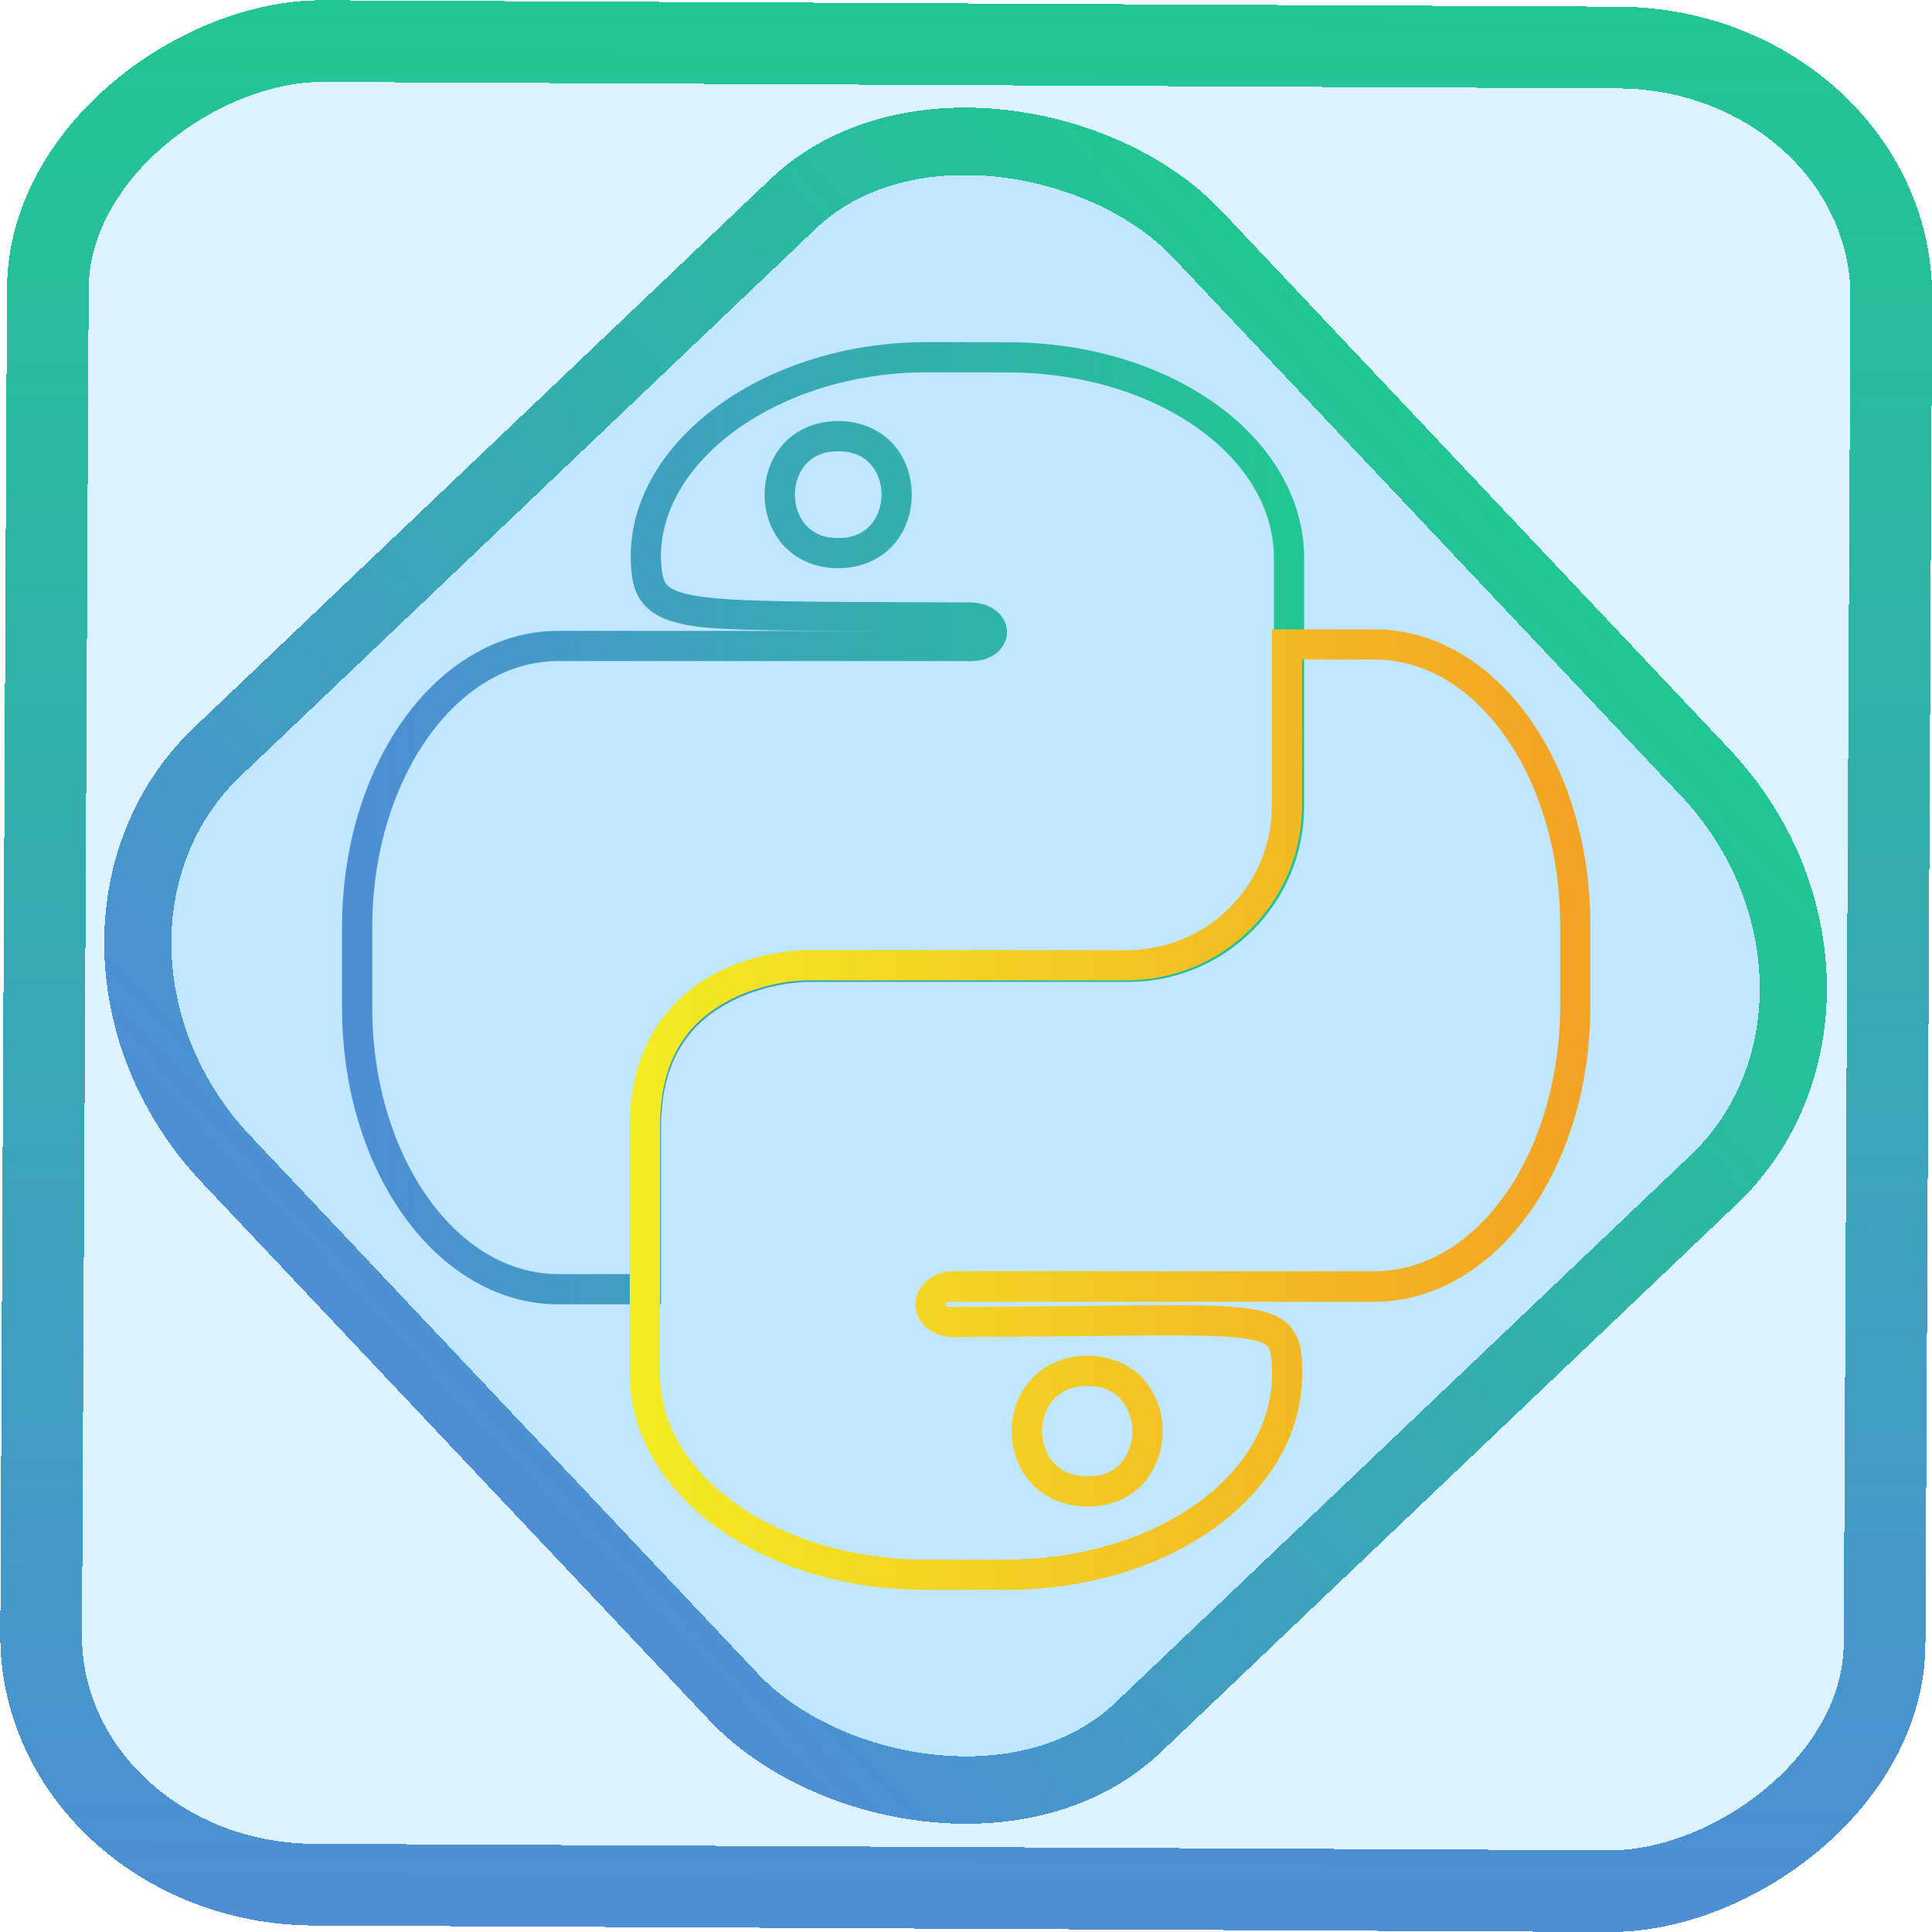 <?xml version="1.0" encoding="UTF-8" standalone="no"?>
<svg
   width="64"
   height="64"
   viewBox="0 0 16.933 16.933"
   version="1.1"
   id="svg30"
   sodipodi:docname="python.svg"
   inkscape:version="1.1.2 (0a00cf5339, 2022-02-04)"
   xmlns:inkscape="http://www.inkscape.org/namespaces/inkscape"
   xmlns:sodipodi="http://sodipodi.sourceforge.net/DTD/sodipodi-0.dtd"
   xmlns:xlink="http://www.w3.org/1999/xlink"
   xmlns="http://www.w3.org/2000/svg"
   xmlns:svg="http://www.w3.org/2000/svg">
  <sodipodi:namedview
     id="namedview32"
     pagecolor="#ffffff"
     bordercolor="#666666"
     borderopacity="1.0"
     inkscape:pageshadow="2"
     inkscape:pageopacity="0.0"
     inkscape:pagecheckerboard="0"
     showgrid="false"
     inkscape:zoom="10.21875"
     inkscape:cx="31.95107"
     inkscape:cy="32"
     inkscape:window-width="1600"
     inkscape:window-height="836"
     inkscape:window-x="0"
     inkscape:window-y="0"
     inkscape:window-maximized="1"
     inkscape:current-layer="svg30" />
  <defs
     id="defs20">
    <linearGradient
       inkscape:collect="always"
       id="linearGradient4714">
      <stop
         style="stop-color:#4e8ed5;stop-opacity:1;"
         offset="0"
         id="stop4710" />
      <stop
         style="stop-color:#21c692;stop-opacity:1"
         offset="1"
         id="stop4712" />
    </linearGradient>
    <linearGradient
       id="c">
      <stop
         offset="0"
         stop-color="#0072ff"
         id="stop2" />
      <stop
         offset="1"
         stop-color="#43e97b"
         id="stop4" />
    </linearGradient>
    <linearGradient
       id="b">
      <stop
         offset="0"
         stop-color="#f3eb24"
         id="stop7" />
      <stop
         offset="1"
         stop-color="#f3a324"
         id="stop9" />
    </linearGradient>
    <linearGradient
       id="a">
      <stop
         offset="0"
         stop-color="#4e8ed5"
         id="stop12" />
      <stop
         offset="1"
         stop-color="#1bce89"
         id="stop14" />
    </linearGradient>
    <linearGradient
       xlink:href="#a"
       id="e"
       x1="10.565"
       y1="53.403"
       x2="47.482"
       y2="17.348"
       gradientUnits="userSpaceOnUse"
       gradientTransform="matrix(1.062,0,0,1.062,-1.996,-1.999)" />
    <linearGradient
       xlink:href="#b"
       id="f"
       x1="48.093"
       y1="16.978"
       x2="10.138"
       y2="54.067"
       gradientUnits="userSpaceOnUse"
       gradientTransform="matrix(0.281,0,0,0.281,-0.528,-0.529)" />
    <linearGradient
       xlink:href="#c"
       id="d"
       x1=".963"
       y1="4.433"
       x2="16.012"
       y2="12.696"
       gradientUnits="userSpaceOnUse" />
    <linearGradient
       id="_lgradient_21"
       x1="0"
       y1="0.5"
       x2="1"
       y2="0.5"
       gradientTransform="matrix(28.183,0,0,28.299,9.877,9.851)"
       gradientUnits="userSpaceOnUse">
      <stop
         offset="0%"
         stop-opacity="1"
         style="stop-color:rgb(255,224,49)"
         id="stop2-5" />
      <stop
         offset="98.696%"
         stop-opacity="1"
         style="stop-color:rgb(252,82,82)"
         id="stop4-3" />
    </linearGradient>
    <linearGradient
       inkscape:collect="always"
       xlink:href="#linearGradient4714"
       id="linearGradient1052"
       x1="-5.829"
       y1="11.971"
       x2="6.522"
       y2="11.971"
       gradientUnits="userSpaceOnUse" />
    <linearGradient
       inkscape:collect="always"
       xlink:href="#linearGradient4714"
       id="linearGradient1054"
       x1="-16.862"
       y1="8.511"
       x2="0.012"
       y2="8.511"
       gradientUnits="userSpaceOnUse" />
    <linearGradient
       inkscape:collect="always"
       xlink:href="#linearGradient4714"
       id="linearGradient5544"
       x1="11.812"
       y1="27.227"
       x2="42.633"
       y2="27.227"
       gradientUnits="userSpaceOnUse" />
    <linearGradient
       inkscape:collect="always"
       xlink:href="#b"
       id="linearGradient5673"
       x1="5.652"
       y1="9.724"
       x2="13.807"
       y2="9.724"
       gradientUnits="userSpaceOnUse" />
  </defs>
  <rect
     x="-16.504"
     y="0.432"
     height="16.157"
     rx="2.181"
     shape-rendering="crispEdges"
     id="rect5-6-7-3"
     ry="2.401"
     transform="matrix(0.005,-1,1,0.005,0,0)"
     style="isolation:isolate;fill:#00a2ff;fill-opacity:0.135;stroke:url(#linearGradient1054);stroke-width:0.716;stroke-miterlimit:4;stroke-dasharray:none;stroke-opacity:1"
     width="16.158" />
  <rect
     x="-5.534"
     y="6.089"
     height="11.763"
     rx="2.396"
     shape-rendering="crispEdges"
     id="rect5-6-6-6-6"
     style="isolation:isolate;fill:#00a2ff;fill-opacity:0.135;stroke:url(#linearGradient1052);stroke-width:0.59;stroke-miterlimit:4;stroke-dasharray:none;stroke-opacity:1"
     ry="2.637"
     transform="matrix(0.724,-0.689,0.686,0.727,0,0)"
     width="11.761" />
  <path
     style="color:#000000;fill:url(#linearGradient5544);-inkscape-stroke:none"
     d="m 30.67,11.314 c -2.68,0 -5.116,0.801 -6.9,2.09 -1.785,1.289 -2.936,3.095 -2.91,5.068 v 0.004 0.004 c 0.014,0.551 0.066,1.064 0.414,1.484 0.348,0.42 0.891,0.622 1.652,0.742 1.101,0.174 3.85,0.149 6.553,0.158 H 18.461 c -2.027,0 -3.839,1.149 -5.111,2.93 -1.272,1.78 -2.037,4.203 -2.037,6.877 v 2.66 c 0,2.671 0.765,5.094 2.037,6.875 1.272,1.781 3.084,2.932 5.115,2.932 h 3.398 v -5.836 c 0,-2.497 1.173,-3.607 2.383,-4.213 1.21,-0.606 2.436,-0.613 2.436,-0.613 h 10.633 c 3.213,2e-6 5.818,-2.601 5.818,-5.814 V 21.344 18.467 c 0,-2.029 -1.149,-3.839 -2.93,-5.111 -1.781,-1.272 -4.204,-2.037 -6.877,-2.037 z m 0,1 2.656,0.004 c 2.482,0 4.711,0.718 6.295,1.85 1.584,1.132 2.512,2.645 2.512,4.299 v 2.877 5.318 c 0,2.676 -2.142,4.814 -4.818,4.814 H 26.682 c 0,0 -1.434,-0.007 -2.883,0.719 -1.449,0.725 -2.936,2.278 -2.936,5.107 v 4.836 h -2.398 c -1.656,0 -3.171,-0.927 -4.303,-2.512 -1.132,-1.585 -1.85,-3.815 -1.85,-6.295 v -2.66 c 0,-2.481 0.719,-4.711 1.852,-6.295 1.132,-1.584 2.646,-2.512 4.297,-2.512 h 13.496 c 0.354,0.022 0.668,-0.041 0.92,-0.205 0.252,-0.164 0.434,-0.455 0.43,-0.762 -0.004,-0.307 -0.185,-0.585 -0.432,-0.75 -0.247,-0.165 -0.556,-0.236 -0.906,-0.223 -4.9,-0.021 -7.571,4.09e-4 -8.887,-0.207 -0.66,-0.104 -0.924,-0.254 -1.037,-0.391 -0.112,-0.136 -0.172,-0.384 -0.186,-0.871 -0.019,-1.574 0.905,-3.093 2.496,-4.242 1.592,-1.15 3.835,-1.9 6.314,-1.9 z m -2.947,1.611 c -0.77,0 -1.41,0.306 -1.824,0.771 -0.414,0.466 -0.609,1.067 -0.609,1.662 0,0.595 0.195,1.198 0.609,1.664 0.414,0.466 1.054,0.771 1.824,0.771 0.77,0 1.41,-0.306 1.824,-0.771 0.414,-0.466 0.609,-1.069 0.609,-1.664 0,-0.595 -0.195,-1.196 -0.609,-1.662 -0.414,-0.466 -1.054,-0.771 -1.824,-0.771 z m 0,1 c 0.52,0 0.847,0.178 1.078,0.438 0.231,0.26 0.355,0.624 0.355,0.996 0,0.373 -0.125,0.738 -0.355,0.998 -0.231,0.26 -0.558,0.438 -1.078,0.438 -0.52,0 -0.847,-0.178 -1.078,-0.438 -0.231,-0.26 -0.355,-0.626 -0.355,-0.998 0,-0.373 0.125,-0.736 0.355,-0.996 0.231,-0.26 0.558,-0.438 1.078,-0.438 z"
     id="path24"
     transform="scale(0.265)"
     sodipodi:nodetypes="cscccsscsssssscsscsscssccccsscssccscsssssscscscsscscssssssssssssssssss" />
  <path
     style="color:#000000;fill:url(#linearGradient5673);-inkscape-stroke:none"
     d="m 11.148,5.516 v 0.131 1.408 c 0,0.708 -0.567,1.273 -1.275,1.273 H 7.059 c 0,0 -0.378,-0.003 -0.762,0.189 C 5.914,8.71 5.52,9.12 5.52,9.869 v 2.174 c 0,0.537 0.304,1.015 0.775,1.352 0.471,0.337 1.113,0.539 1.82,0.539 h 0.701 c 0.708,0 1.351,-0.201 1.822,-0.537 0.471,-0.336 0.775,-0.815 0.775,-1.354 0,-0.151 -0.002,-0.288 -0.092,-0.402 -0.09,-0.115 -0.236,-0.158 -0.439,-0.18 -0.407,-0.044 -1.131,-0.009 -2.533,-0.006 -0.077,-6.57e-4 -0.062,-0.022 -0.062,-0.023 -1.28e-5,-0.002 -0.015,-0.022 0.066,-0.023 h 3.693 c 0.536,0 1.017,-0.304 1.354,-0.775 0.337,-0.471 0.539,-1.112 0.539,-1.82 V 8.109 c 0,-0.707 -0.202,-1.349 -0.539,-1.82 C 13.064,5.818 12.584,5.516 12.047,5.516 Z m 0.264,0.264 h 0.635 c 0.438,0 0.839,0.245 1.139,0.664 0.299,0.419 0.488,1.01 0.488,1.666 V 8.812 c 0,0.657 -0.189,1.247 -0.488,1.666 -0.3,0.419 -0.702,0.664 -1.139,0.664 h -3.697 -0.002 c -0.183,0.004 -0.327,0.139 -0.326,0.291 0.001,0.152 0.146,0.284 0.326,0.285 h 0.002 c 1.406,-0.003 2.147,-0.033 2.504,0.006 0.178,0.019 0.239,0.053 0.26,0.08 0.021,0.027 0.035,0.096 0.035,0.238 0,0.439 -0.245,0.84 -0.664,1.139 -0.419,0.299 -1.011,0.488 -1.668,0.488 H 8.115 c -0.657,0 -1.247,-0.191 -1.666,-0.49 C 6.03,12.88 5.785,12.48 5.785,12.043 V 9.869 c 0,-0.661 0.311,-0.955 0.631,-1.115 0.32,-0.16 0.643,-0.162 0.643,-0.162 h 2.814 c 0.85,0 1.539,-0.687 1.539,-1.537 z M 9.498,11.883 c -0.201,0.009 -0.366,0.096 -0.473,0.221 -0.107,0.125 -0.158,0.282 -0.158,0.439 0,0.157 0.051,0.317 0.158,0.441 0.107,0.125 0.272,0.21 0.473,0.219 0.218,0.01 0.4,-0.069 0.518,-0.197 0.118,-0.128 0.174,-0.297 0.174,-0.463 0,-0.166 -0.056,-0.333 -0.174,-0.461 C 9.898,11.954 9.716,11.873 9.498,11.883 Z m 0.012,0.266 c 0.151,-0.007 0.244,0.041 0.311,0.113 0.066,0.072 0.104,0.175 0.104,0.281 0,0.106 -0.037,0.211 -0.104,0.283 -0.066,0.072 -0.16,0.12 -0.311,0.113 -0.136,-0.006 -0.222,-0.056 -0.283,-0.127 -0.061,-0.071 -0.094,-0.17 -0.094,-0.27 0,-0.099 0.033,-0.196 0.094,-0.268 0.061,-0.071 0.148,-0.121 0.283,-0.127 z"
     id="path26" />
</svg>
